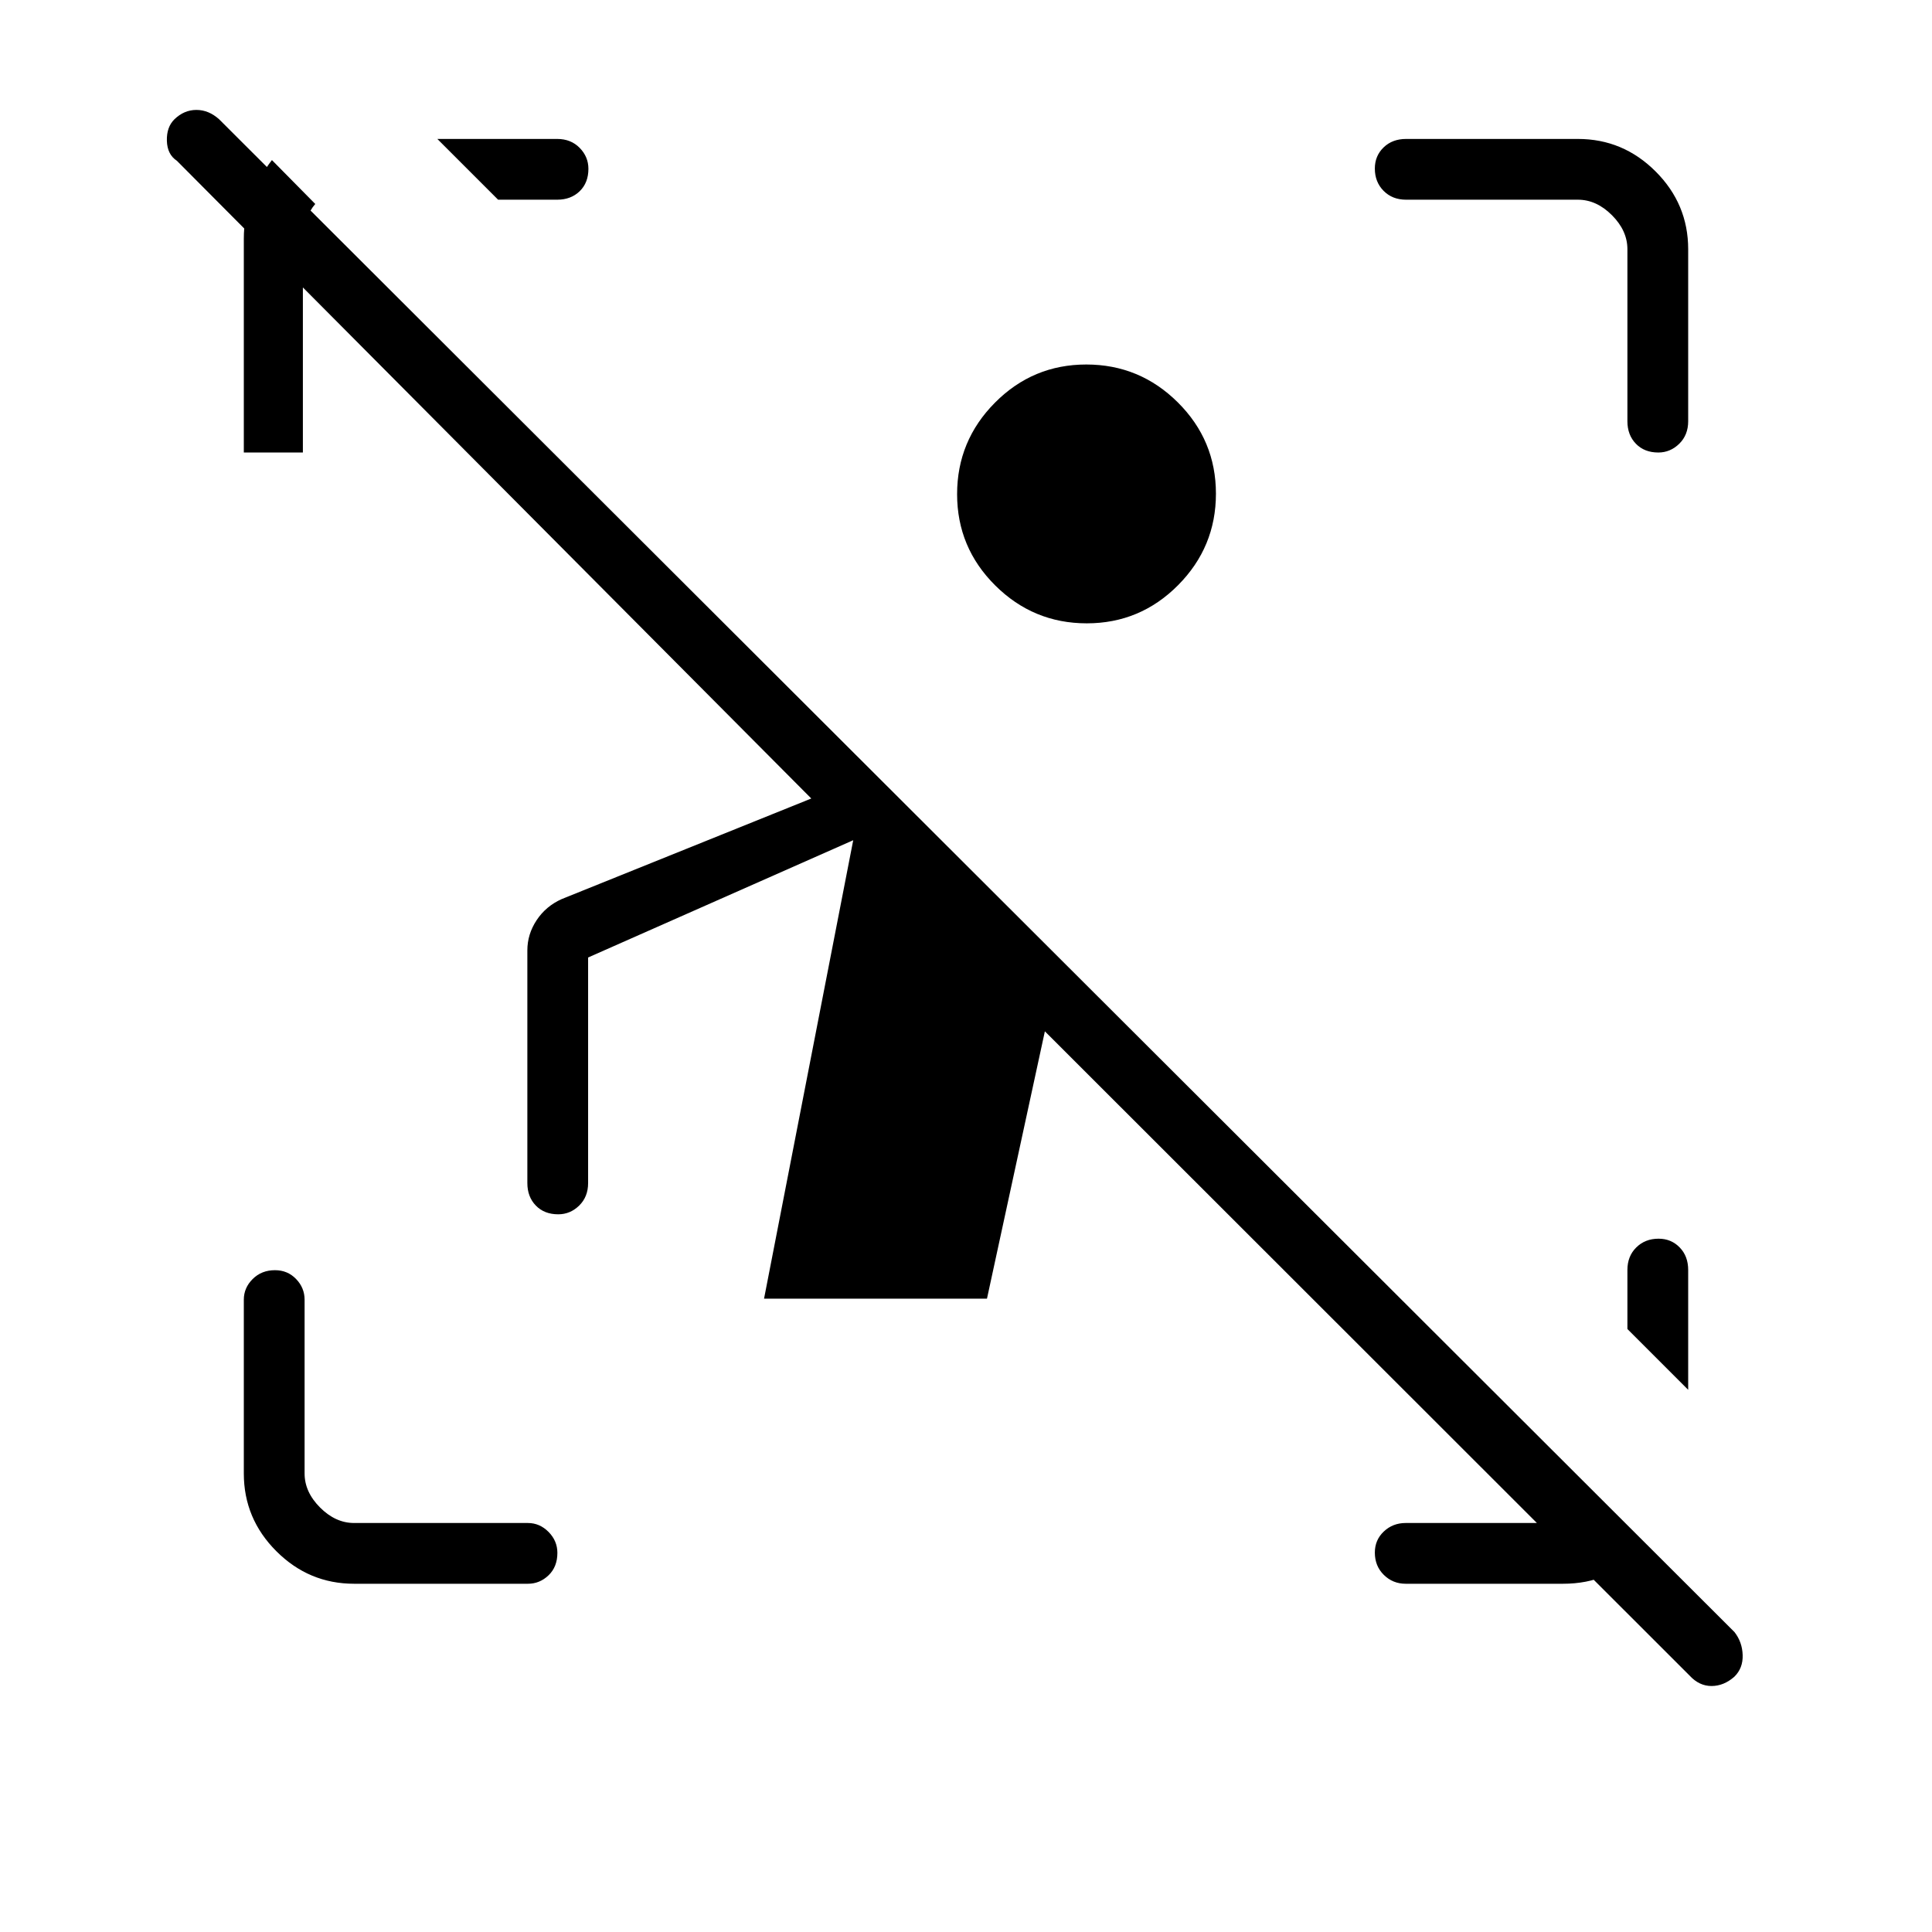 <svg xmlns="http://www.w3.org/2000/svg" height="48" viewBox="0 -960 960 960" width="48"><path d="M839.58-127.38 519.19-447.54l-28.77 132.85H379.65l44.31-227.81-131.73 58.27v112.08q0 6.84-4.44 11.19-4.44 4.34-10.4 4.34-6.93 0-11.14-4.34-4.21-4.35-4.21-11.19v-115.61q0-8.06 4.62-15.03 4.63-6.98 12.49-10.48l123.97-49.96L87.88-880.12q-4.76-3.11-4.96-9.92-.19-6.81 3.75-10.69 4.81-4.65 10.92-4.65t11.29 4.65l752.97 751.69q3.88 4.97 4.07 11.46.2 6.49-4.13 10.73-5.24 4.62-11.35 4.62-6.11 0-10.86-5.15Zm-663.62-45.66q-22.47 0-38.64-16.17-16.17-16.16-16.17-38.64v-86.34q0-5.89 4.4-10.27 4.4-4.39 11.08-4.39 6.29 0 10.5 4.39 4.22 4.38 4.22 10.27v86.34q0 9.23 7.69 16.93 7.69 7.69 16.92 7.69h86.35q5.88 0 10.27 4.44 4.38 4.44 4.38 10.4 0 6.93-4.38 11.14-4.39 4.21-10.27 4.21h-86.35Zm632.69-577.65v-85.46q0-9.23-7.69-16.93-7.69-7.69-16.92-7.69h-85.35q-6.84 0-11.19-4.4t-4.35-11.08q0-6.29 4.35-10.5t11.19-4.21h85.35q22.47 0 38.64 16.17 16.17 16.16 16.17 38.64v85.46q0 6.84-4.44 11.19T824-735.15q-6.92 0-11.13-4.35-4.22-4.35-4.22-11.19Zm-687.5 15.54v-106.08q0-11.47 3.73-21.14 3.73-9.68 10.24-18.09l21.53 21.81q-2.69 3.07-4.42 7.69-1.73 4.61-1.73 9.23v106.58h-29.35Zm577.32 562.11q-6.39 0-10.85-4.4-4.47-4.4-4.47-11.08 0-6.29 4.47-10.5 4.46-4.21 10.86-4.21h77.71q4.62 0 8.85-1.92 4.23-1.93 6.54-5.77l21.54 22.09q-5.85 7.57-15.21 11.68-9.35 4.11-21.26 4.11h-78.18ZM247.5-860.77l-30.19-30.19h59.54q6.84 0 11.19 4.44 4.34 4.43 4.34 10.4 0 6.93-4.34 11.14-4.35 4.21-11.19 4.21H247.5Zm591.35 591.35-30.2-30.2v-29.34q0-6.85 4.4-11.19 4.4-4.35 11.08-4.35 6.29 0 10.5 4.35 4.22 4.34 4.22 11.19v59.54ZM540-650.27q-26.54 0-45.48-18.83-18.94-18.83-18.94-45.36 0-26.54 18.83-45.48 18.82-18.94 45.36-18.94t45.48 18.82q18.94 18.83 18.94 45.37t-18.83 45.48q-18.82 18.94-45.36 18.94Z"/></svg>